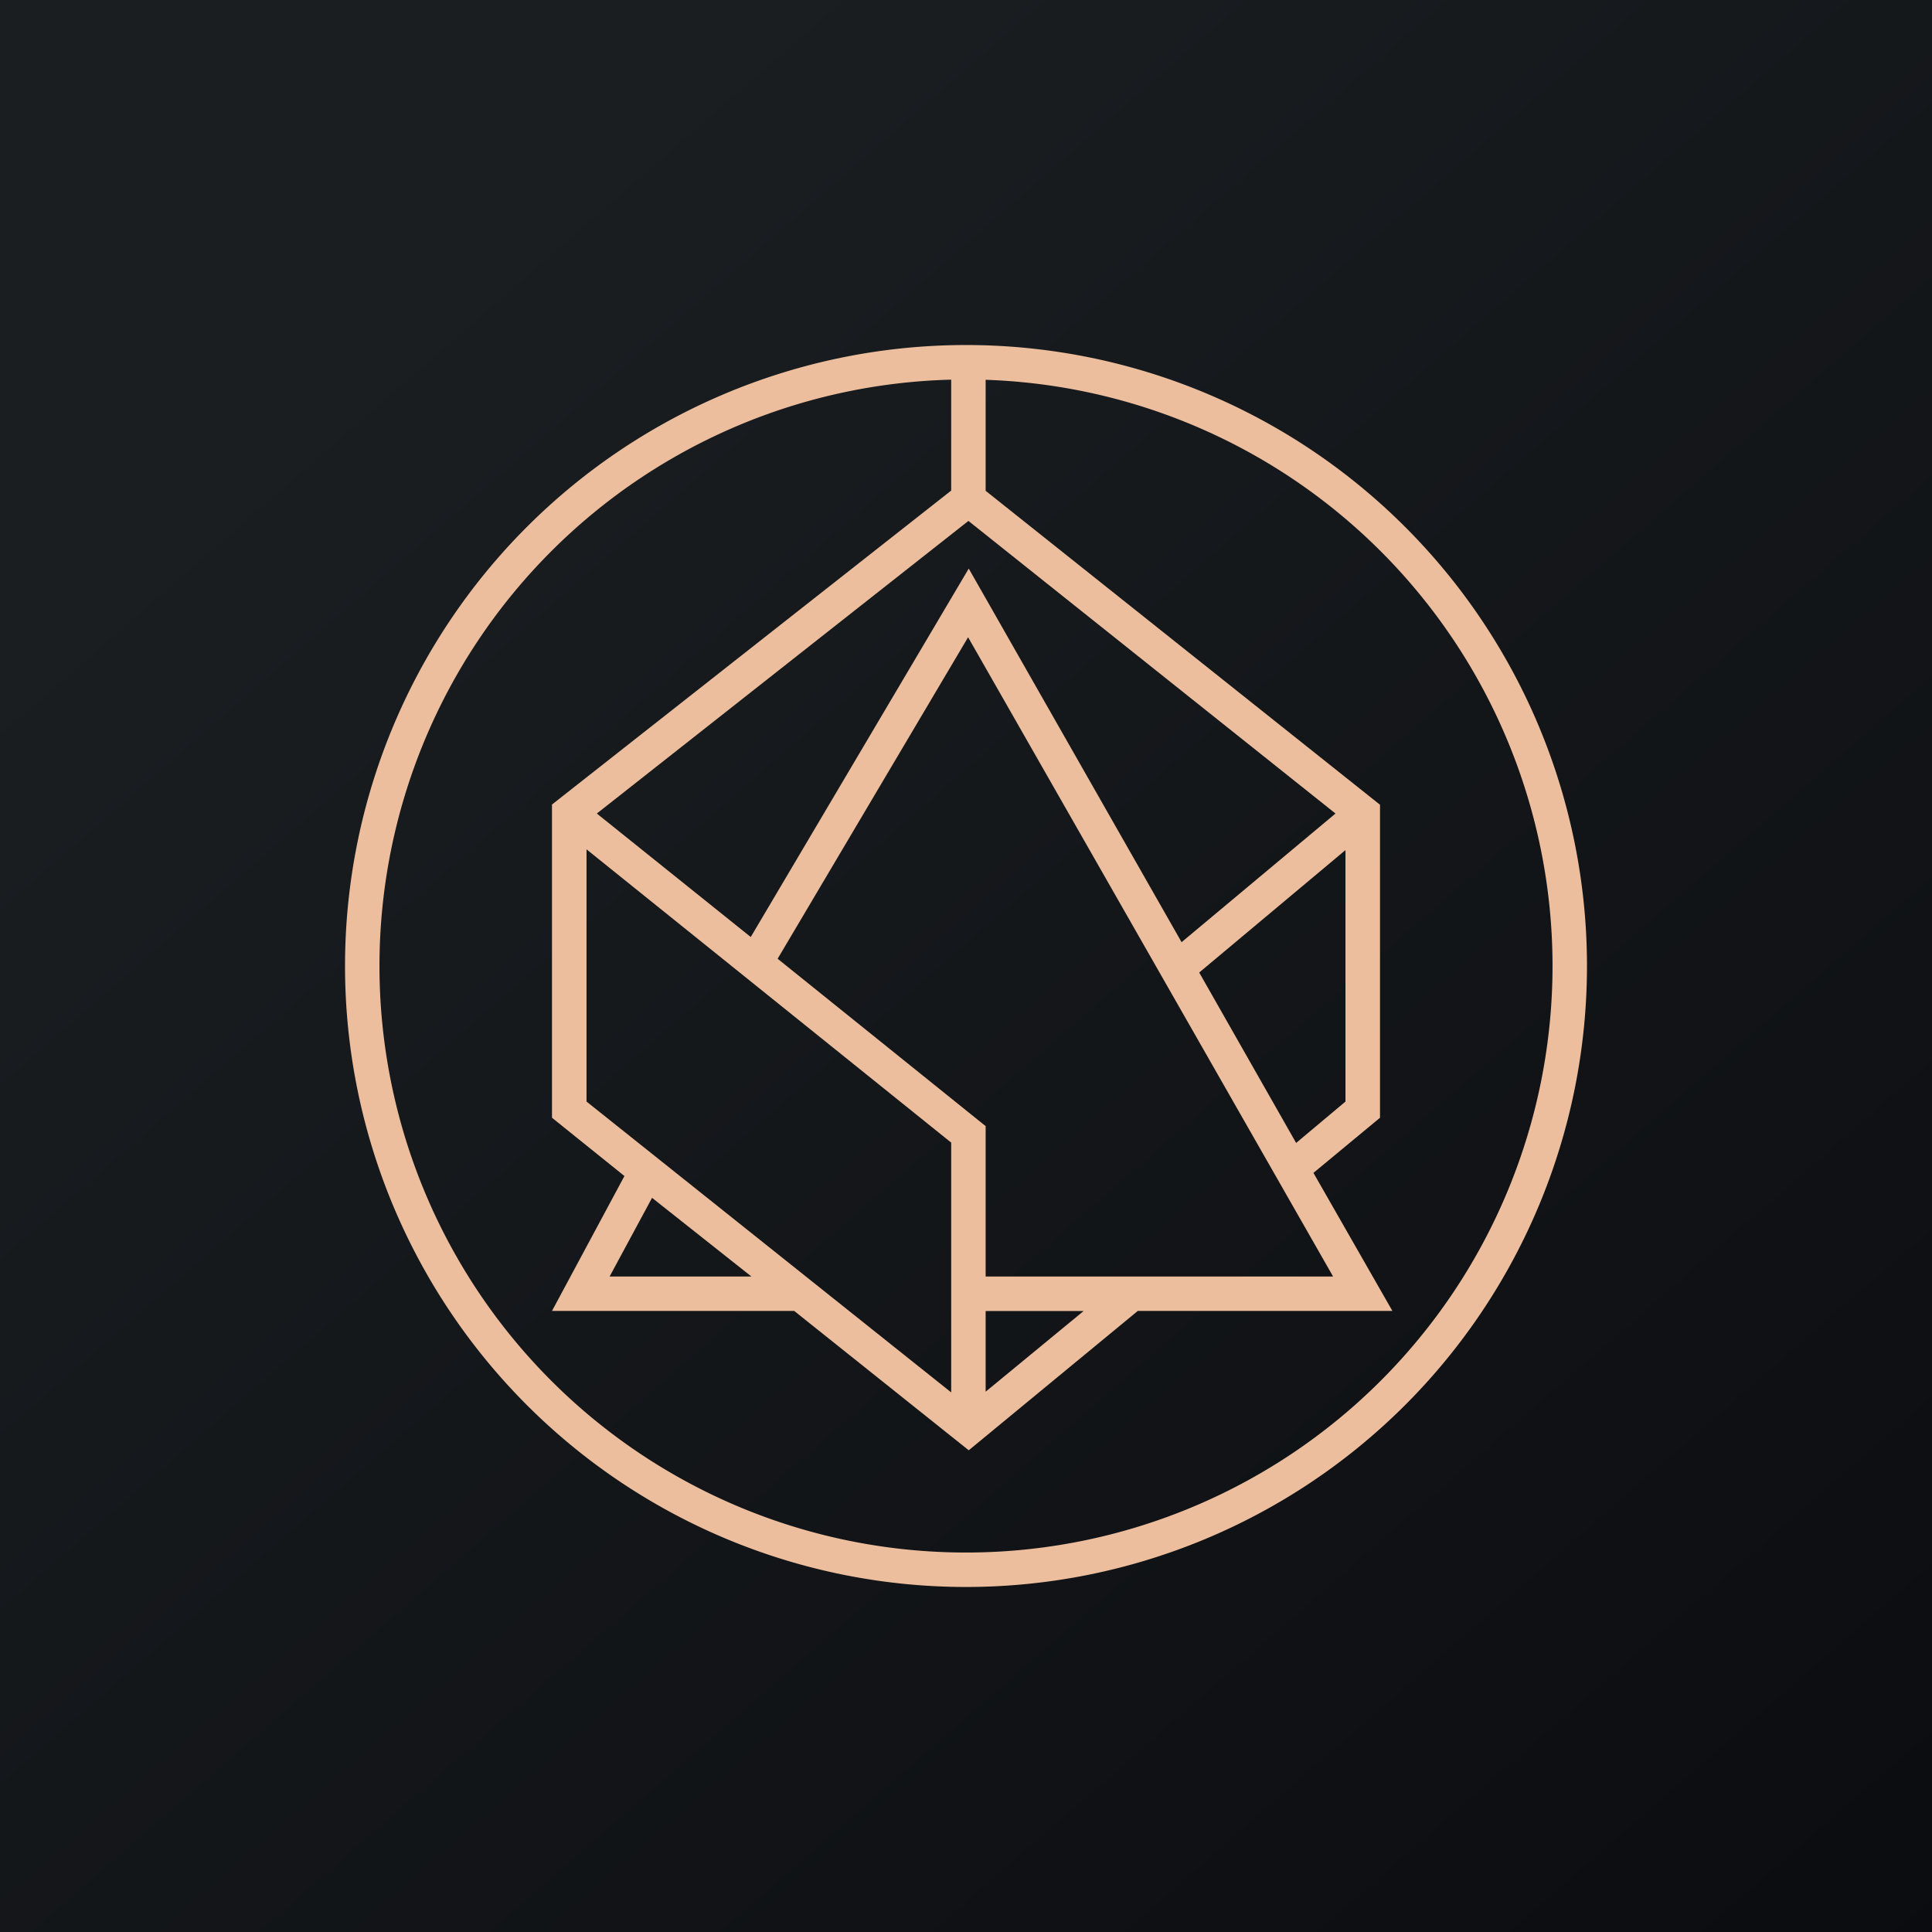 <svg xmlns="http://www.w3.org/2000/svg" width="24" height="24" fill="none" viewBox="0 0 24 24"><g clip-path="url(#a)"><path fill="url(#b)" d="M0 0h24v24H0z"/><path fill="#ECBE9D" fill-rule="evenodd" d="M12 19.714a7.714 7.714 0 1 0 0-15.428 7.714 7.714 0 0 0 0 15.428m0-.428a7.286 7.286 0 1 0 0-14.572 7.286 7.286 0 0 0 0 14.572" clip-rule="evenodd"/><path fill="#ECBE9D" d="M11.816 6.099V4.64h.428v1.457l4.899 3.9v3.888l-.827.685.981 1.715h-3.163l-2.1 1.731-2.168-1.731H6.857l.9-1.676-.9-.724V9.994l4.959-3.9zm.214.372-4.616 3.635 1.912 1.534 2.708-4.577 2.644 4.641 1.912-1.598zm4.684 4.089-1.817 1.521 1.204 2.117.613-.514zM9.66 11.91l2.584 2.079v1.868h4.316l-4.534-7.941zm2.584 4.376v1.002l1.217-1.002zm-.428 1.011v-3.103l-4.53-3.643v3.133zM8.1 14.88l-.527.977h1.761z"/></g><defs><linearGradient id="b" x1="4.466" x2="29.207" y1="4.161" y2="32.58" gradientUnits="userSpaceOnUse"><stop stop-color="#1A1E21"/><stop offset="1" stop-color="#06060A"/></linearGradient><clipPath id="a"><path fill="#fff" d="M0 0h24v24H0z"/></clipPath></defs></svg>